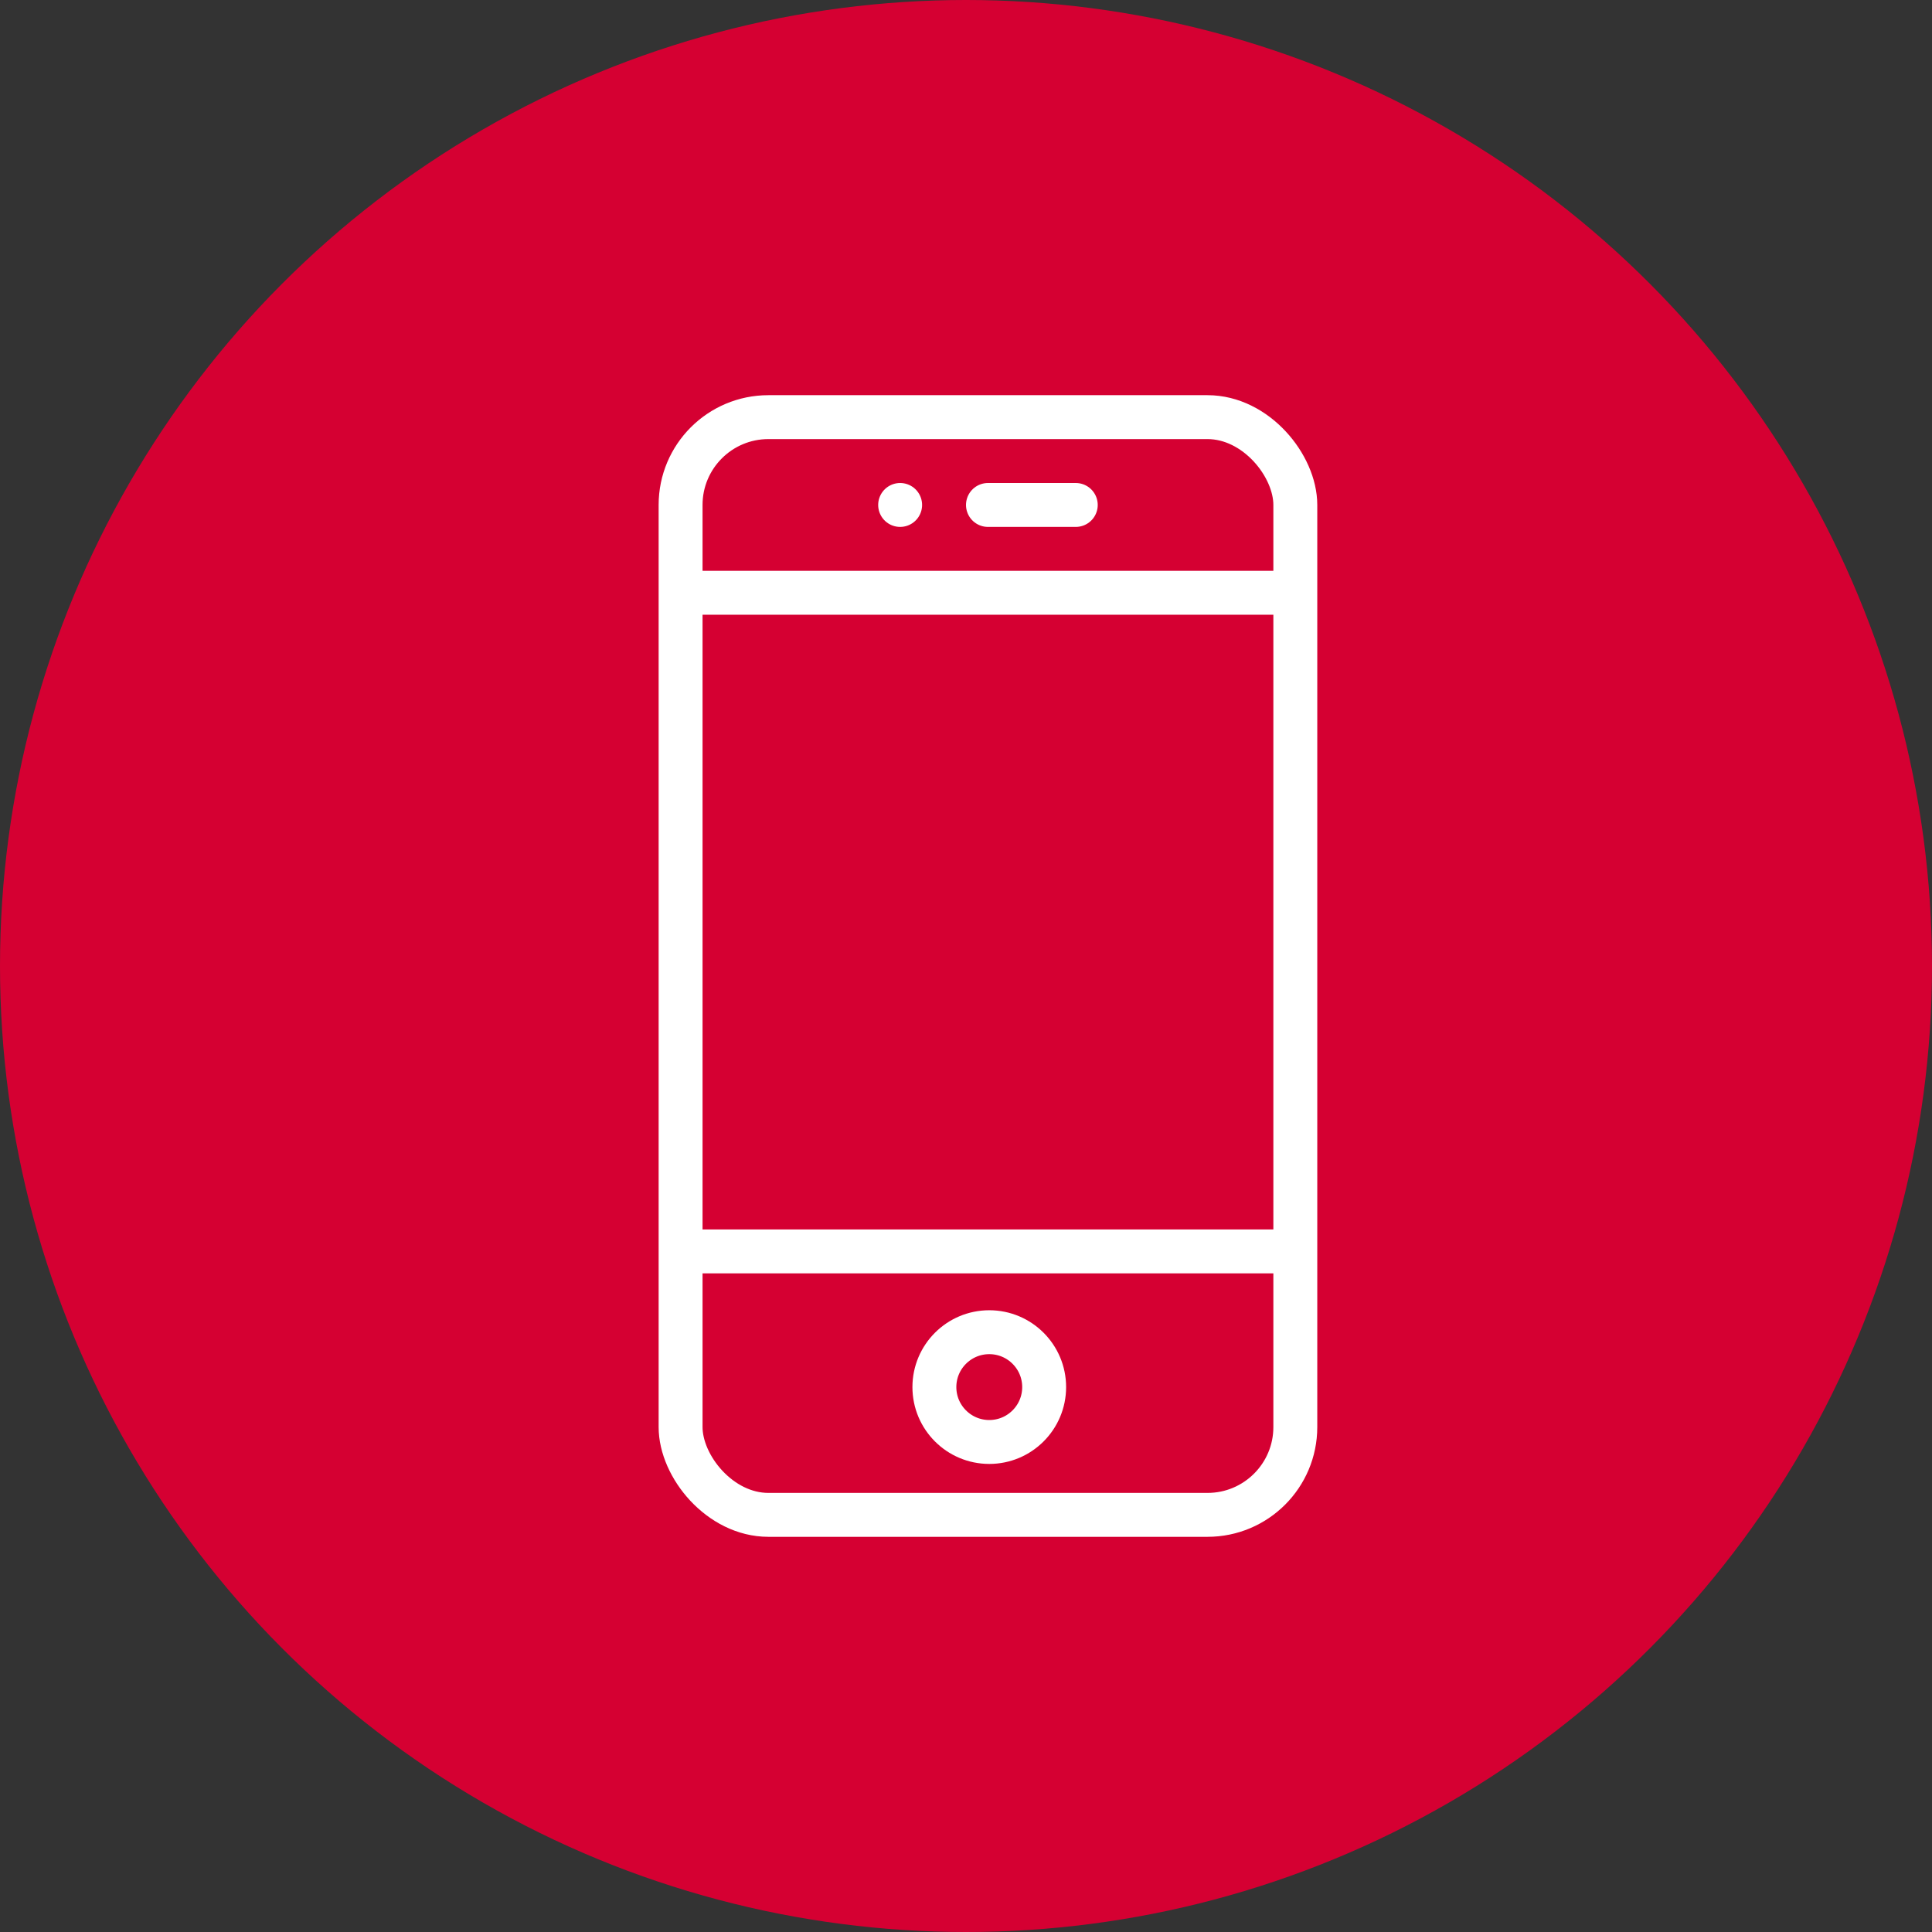 <svg xmlns="http://www.w3.org/2000/svg" viewBox="0 0 44 44"><rect x="0" y="0" width="44" height="44" fill="#333333" stroke="none"/><defs><style>.cls-1{fill:#d50032;}.cls-2,.cls-3{fill:none;stroke:#fff;stroke-miterlimit:10;}.cls-2{stroke-linecap:round;}</style></defs><g id="Layer_2" data-name="Layer 2"><g id="Circles"><circle class="cls-1" cx="22" cy="22" r="22"/></g><g id="Mobile"><g id="Mobile-2" data-name="Mobile"><line class="cls-2" x1="24.5" y1="11.5" x2="22.5" y2="11.5"/><line class="cls-2" x1="20.5" y1="11.5" x2="20.5" y2="11.5"/><rect class="cls-2" x="15.5" y="9.5" width="14" height="25" rx="2"/><line class="cls-3" x1="29.5" y1="13.5" x2="15.5" y2="13.5"/><line class="cls-3" x1="29.5" y1="28.5" x2="15.5" y2="28.5"/><circle class="cls-3" cx="22.53" cy="31.59" r="1.25"/></g></g></g></svg>